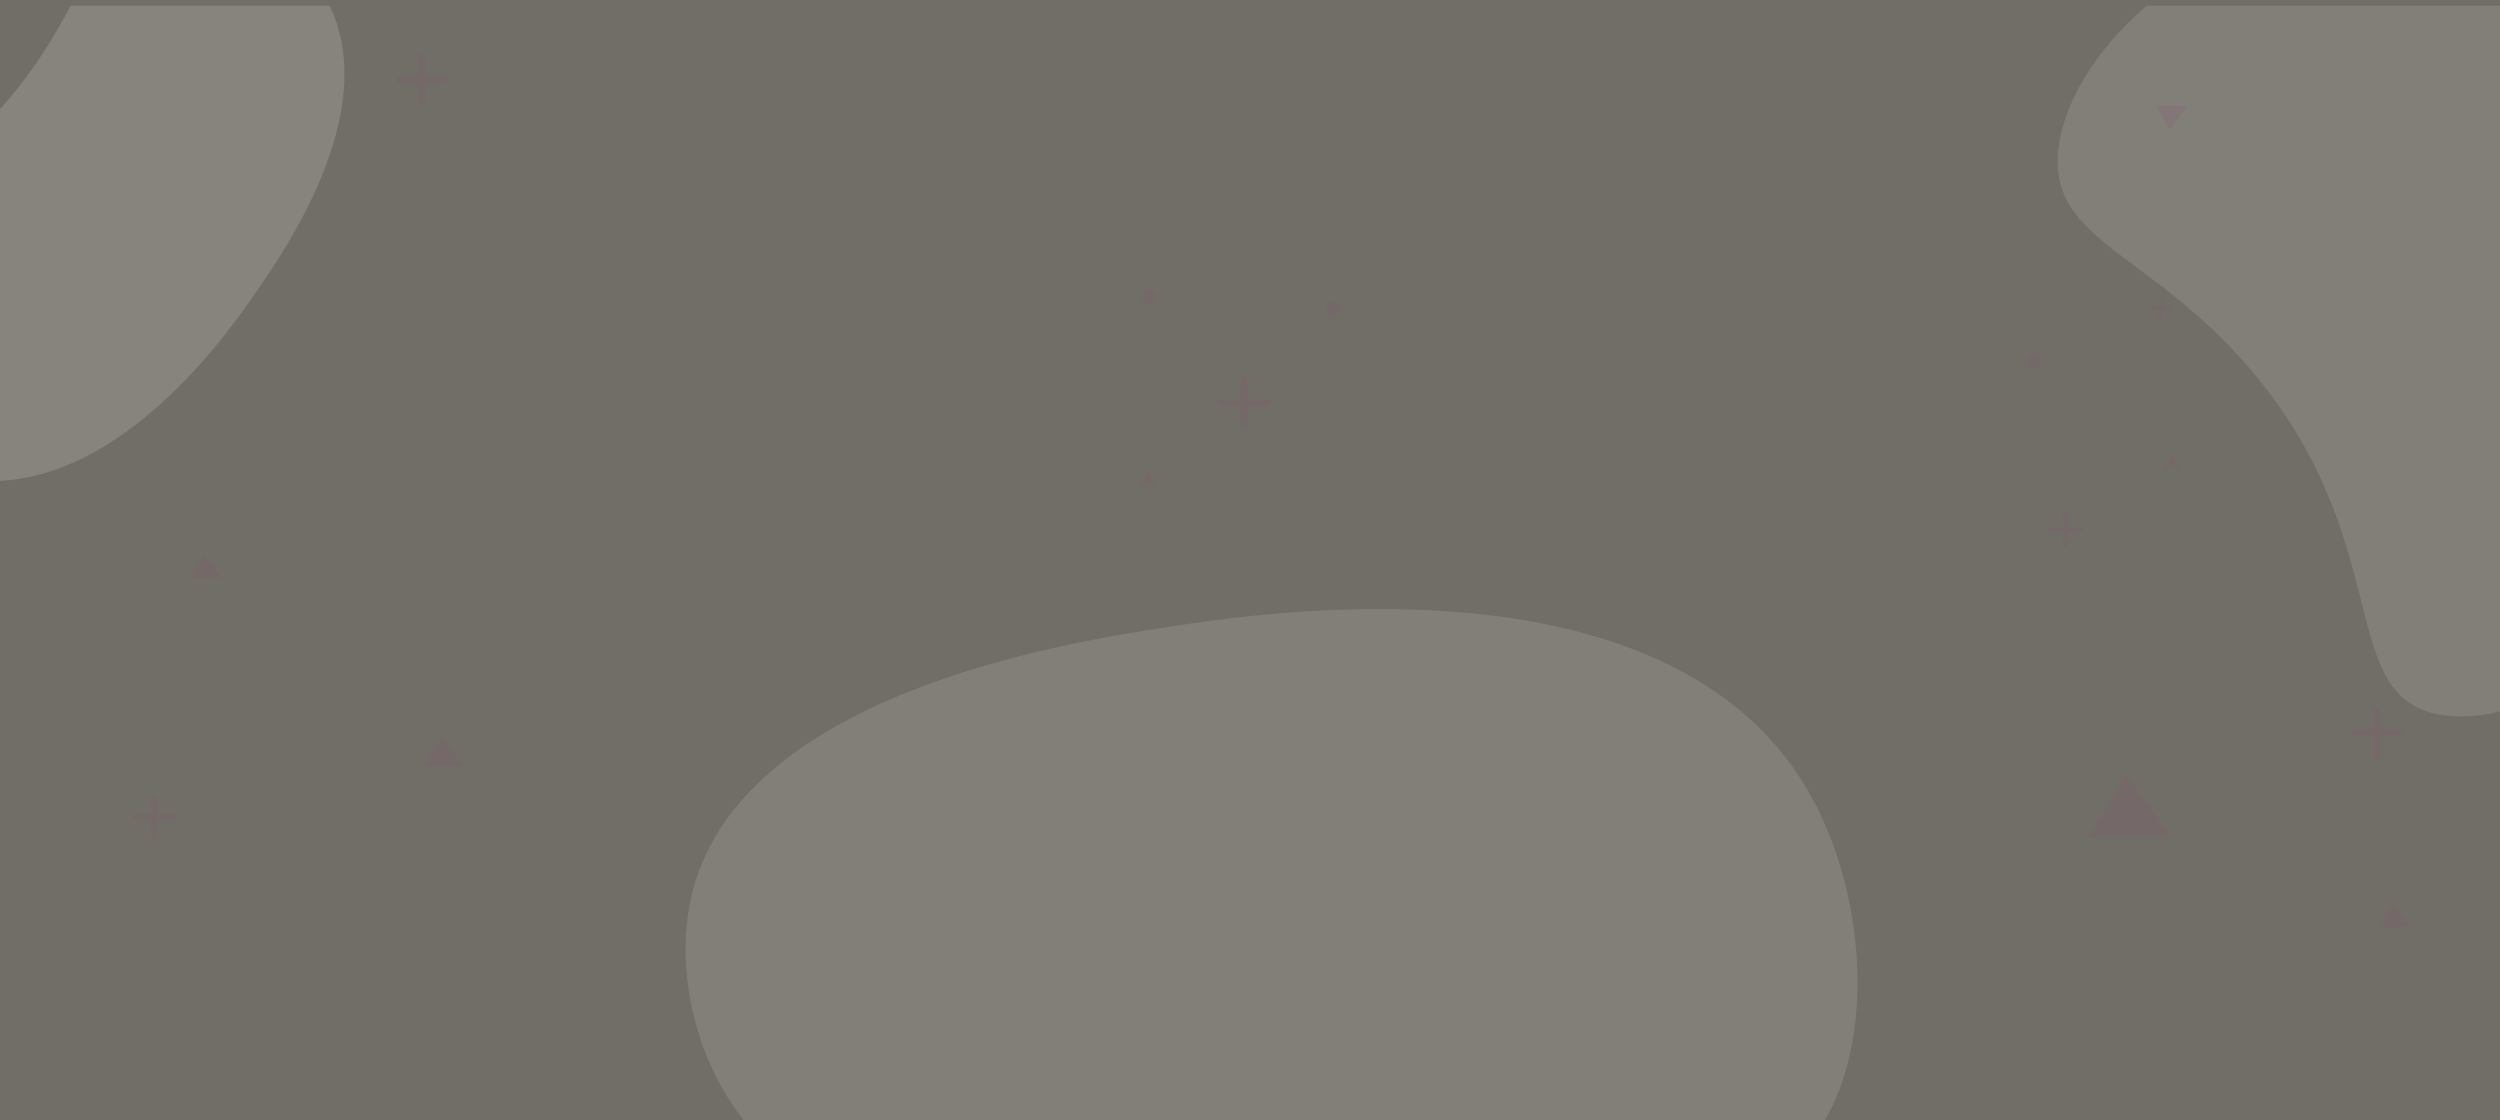 <svg xmlns="http://www.w3.org/2000/svg" xmlns:xlink="http://www.w3.org/1999/xlink" width="1328" height="595" viewBox="0 0 1328 595">
  <rect x="0" y="0" width="1328" height="595" fill="#333333" stroke="none"/>
  <defs>
    <clipPath id="clip-path">
      <rect id="Rectángulo_418093" data-name="Rectángulo 418093" width="1328" height="592" transform="translate(136 938.783)" fill="#ecf2ff"/>
    </clipPath>
  </defs>
  <g id="Grupo_1224998" data-name="Grupo 1224998" transform="translate(-136 -935.783)" opacity="0.86">
    <path id="Trazado_1160571" data-name="Trazado 1160571" d="M0,0H1328V595H0Z" transform="translate(136 935.783)" fill="#7b776f"/>
    <g id="Enmascarar_grupo_1098775" data-name="Enmascarar grupo 1098775" clip-path="url(#clip-path)">
      <g id="Grupo_1206104" data-name="Grupo 1206104" transform="translate(19.008 851.889)">
        <path id="Trazado_1042744" data-name="Trazado 1042744" d="M702.51,720.43c36.37,61.19,38.75,158.06-7.99,198.05-55.82,47.76-127.26-32.2-297.85-19.41-125.07,9.38-175.25,59-231.84,22.53-44.47-28.65-66.21-93.27-54.55-143.59C135.19,670.55,308.9,643.46,361.62,635.24,410.98,627.54,627.25,593.82,702.51,720.43Z" transform="translate(374 -218)" fill="#f6f3ef" opacity="0.16"/>
        <path id="Trazado_1042745" data-name="Trazado 1042745" d="M84.6,300.2C43.39,287.17-.43,244.98,0,208.93c.52-43.06,63.65-35.37,124.2-107.69C168.59,48.21,166.09,6.53,204.2.66c29.95-4.61,67,15.65,84.76,42.6,37.92,57.56-17.51,137.46-34.33,161.71-15.75,22.7-84.76,122.18-170.03,95.23Z" transform="translate(-2 34.656)" fill="#f6f3ef" opacity="0.21"/>
        <path id="Trazado_1042746" data-name="Trazado 1042746" d="M898.435,394.2c-32.318,50.8-104.539,99.679-152.529,92.6-57.309-8.46-24.188-88.495-98.833-179.657-54.729-66.844-111.292-71.16-105.342-121.372,4.689-39.459,45.165-83.577,87.592-101.6,90.6-38.5,177.219,47.445,203.515,73.526C857.456,182.109,965.308,289.1,898.42,394.2Z" transform="translate(668.713 -23.049)" fill="#f6f3ef" opacity="0.16"/>
      </g>
    </g>
    <g id="Grupo_1206106" data-name="Grupo 1206106" opacity="0.15">
      <path id="Trazado_1042774" data-name="Trazado 1042774" d="M177.84,719.46l-7.93,12.67h17.07Z" transform="translate(66.925 510.683)" fill="#914d86"/>
      <path id="Trazado_1043063" data-name="Trazado 1043063" d="M177.84,732.13l-7.93-12.67h17.07Z" transform="translate(1110.904 272.483)" fill="#914d86"/>
      <path id="Trazado_1043061" data-name="Trazado 1043061" d="M177.84,719.46l-7.93,12.67h17.07Z" transform="translate(1229.536 695.922)" fill="#914d86"/>
      <path id="Trazado_1042776" data-name="Trazado 1042776" d="M506.98,822.58l-9.85,15.72h21.18Z" transform="translate(-136.075 504.432)" fill="#914d86"/>
      <path id="Trazado_1042777" data-name="Trazado 1042777" d="M664.51,413.88l-20.56,32.83h44.22Z" transform="translate(601.18 933.66)" fill="#914d86"/>
      <path id="Trazado_1042778" data-name="Trazado 1042778" d="M364.15,863.69h-8.48v-8.48a1.65,1.65,0,1,0-3.3,0v8.48h-8.48a1.65,1.65,0,0,0,0,3.3h8.48v8.48a1.65,1.65,0,1,0,3.3,0v-8.48h8.48a1.65,1.65,0,0,0,0-3.3Z" transform="translate(-136.075 504.432)" fill="#914d86"/>
      <path id="Trazado_1042779" data-name="Trazado 1042779" d="M180.82,627.48h-9.96v-9.97a1.94,1.94,0,0,0-3.88,0v9.97h-9.96a1.94,1.94,0,0,0,0,3.88h9.96v9.96a1.94,1.94,0,0,0,3.88,0v-9.96h9.96a1.94,1.94,0,0,0,0-3.88Z" transform="translate(190.925 348.683)" fill="#914d86"/>
      <path id="Trazado_1043062" data-name="Trazado 1043062" d="M180.82,627.48h-9.96v-9.97a1.94,1.94,0,0,0-3.88,0v9.97h-9.96a1.94,1.94,0,0,0,0,3.88h9.96v9.96a1.94,1.94,0,0,0,3.88,0v-9.96h9.96a1.94,1.94,0,0,0,0-3.88Z" transform="translate(1229.536 695.922)" fill="#914d86"/>
      <g id="Grupo_1206062" data-name="Grupo 1206062" transform="translate(601.18 933.66)">
        <path id="Trazado_1042780" data-name="Trazado 1042780" d="M144.86,253.25l-4.04,6.44h8.68Z" fill="#914d86"/>
        <path id="Trazado_1042781" data-name="Trazado 1042781" d="M688.39,243.71l-4.03,6.44h8.68Z" fill="#914d86"/>
        <path id="Trazado_1042782" data-name="Trazado 1042782" d="M207.6,214.04H197.52V203.96a1.96,1.96,0,0,0-3.92,0v10.08H183.52a1.96,1.96,0,0,0,0,3.92H193.6v10.08a1.96,1.96,0,1,0,3.92,0V217.96H207.6a1.96,1.96,0,1,0,0-3.92Z" fill="#914d86"/>
        <path id="Trazado_1042783" data-name="Trazado 1042783" d="M687.86,165.41h-4.32v-4.32a.84.84,0,0,0-1.68,0v4.32h-4.32a.84.84,0,1,0,0,1.68h4.32v4.32a.84.84,0,0,0,1.68,0v-4.32h4.32a.84.84,0,1,0,0-1.68Z" fill="#914d86"/>
        <path id="Trazado_1042784" data-name="Trazado 1042784" d="M640.51,282.17h-7.16v-7.16a1.39,1.39,0,0,0-2.78,0v7.16h-7.16a1.39,1.39,0,0,0,0,2.78h7.16v7.16a1.39,1.39,0,0,0,2.78,0v-7.16h7.16a1.39,1.39,0,0,0,0-2.78Z" fill="#914d86"/>
        <path id="Trazado_1042785" data-name="Trazado 1042785" d="M148.93,159.64a3.77,3.77,0,1,1-3.77-3.77A3.773,3.773,0,0,1,148.93,159.64Z" fill="#914d86"/>
        <path id="Trazado_1042786" data-name="Trazado 1042786" d="M618.82,194a3.77,3.77,0,1,1-3.77-3.77A3.773,3.773,0,0,1,618.82,194Z" fill="#914d86"/>
        <path id="Trazado_1042787" data-name="Trazado 1042787" d="M246.77,166.25a3.77,3.77,0,1,1-3.77-3.77A3.773,3.773,0,0,1,246.77,166.25Z" fill="#914d86"/>
      </g>
    </g>
  </g>
</svg>
